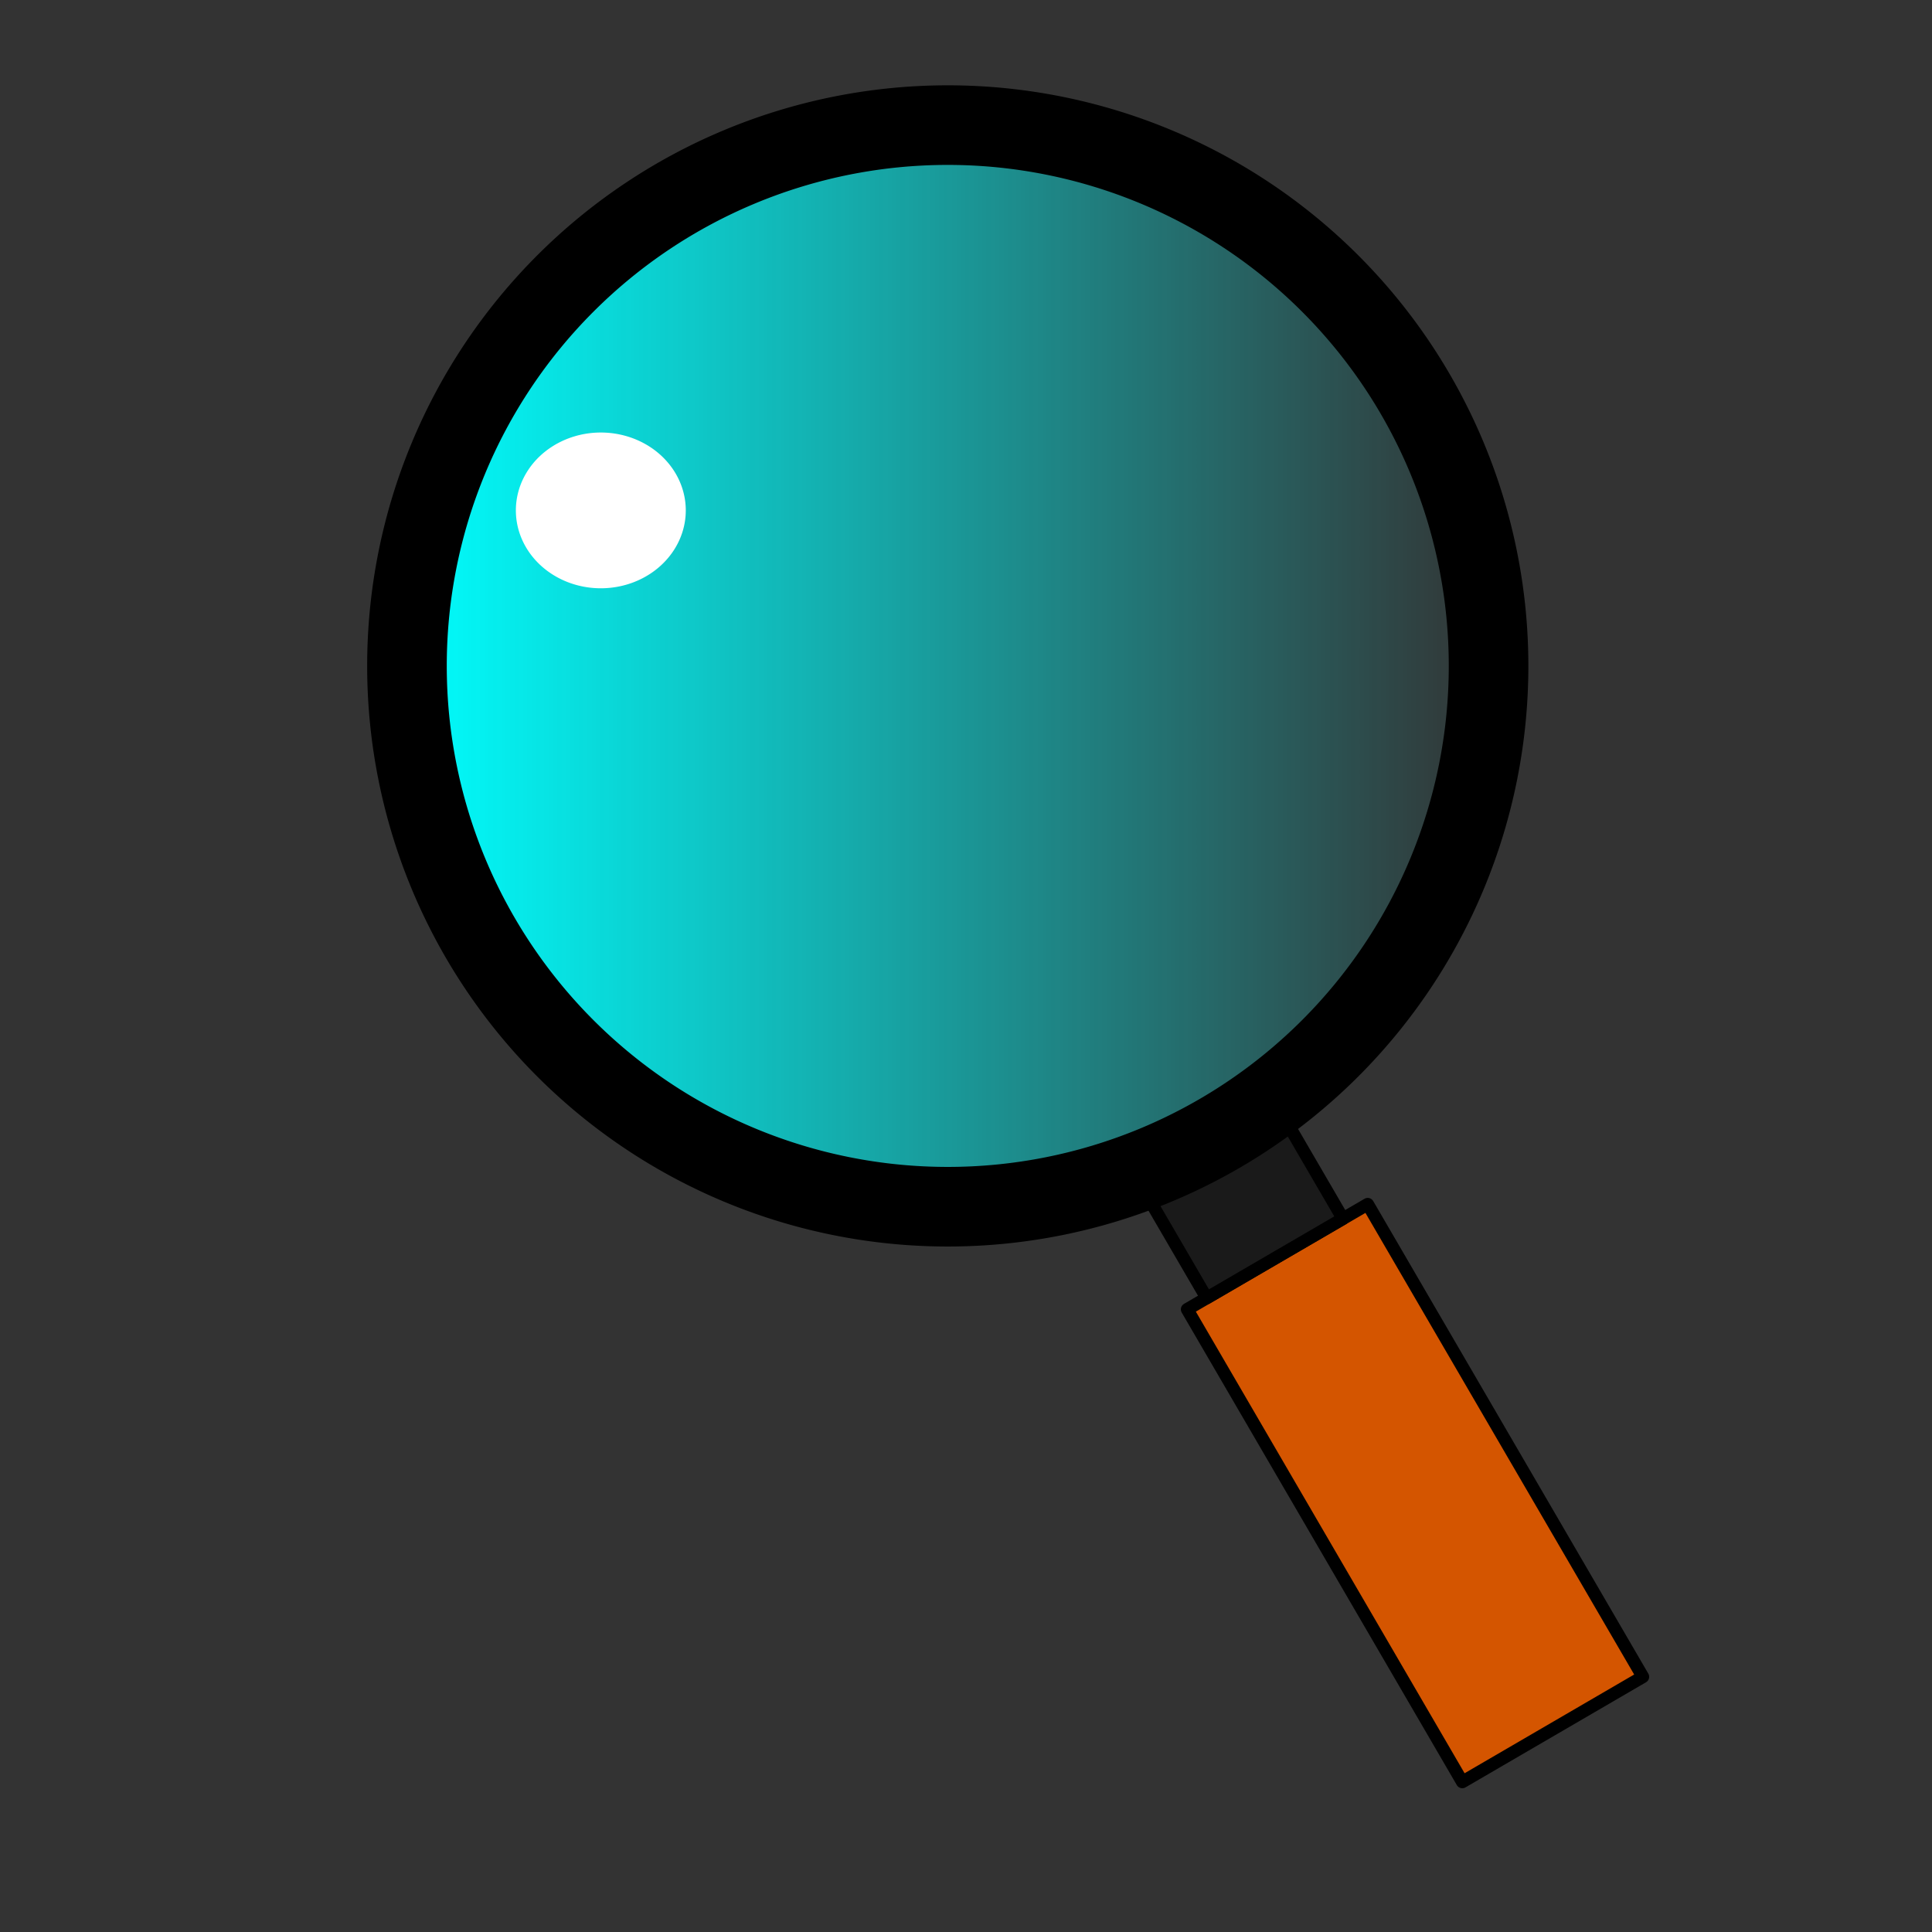 <?xml version="1.0" encoding="UTF-8" standalone="no"?>
<!-- Created with Inkscape (http://www.inkscape.org/) -->
<svg
   xmlns:dc="http://purl.org/dc/elements/1.1/"
   xmlns:cc="http://creativecommons.org/ns#"
   xmlns:rdf="http://www.w3.org/1999/02/22-rdf-syntax-ns#"
   xmlns:svg="http://www.w3.org/2000/svg"
   xmlns="http://www.w3.org/2000/svg"
   xmlns:xlink="http://www.w3.org/1999/xlink"
   xmlns:sodipodi="http://sodipodi.sourceforge.net/DTD/sodipodi-0.dtd"
   xmlns:inkscape="http://www.inkscape.org/namespaces/inkscape"
   width="32px"
   height="32px"
   id="svg2398"
   sodipodi:version="0.32"
   inkscape:version="0.46"
   sodipodi:docname="lupe.svg"
   inkscape:output_extension="org.inkscape.output.svg.inkscape">
  <rect width="100%" height="100%" fill="#333333" stroke="none"/>
  <defs
     id="defs2400">
    <linearGradient
       inkscape:collect="always"
       id="linearGradient3167">
      <stop
         style="stop-color:#00ffff;stop-opacity:1;"
         offset="0"
         id="stop3169" />
      <stop
         style="stop-color:#00ffff;stop-opacity:0;"
         offset="1"
         id="stop3171" />
    </linearGradient>
    <linearGradient
       inkscape:collect="always"
       xlink:href="#linearGradient3167"
       id="linearGradient3175"
       x1="59.504"
       y1="363.438"
       x2="599.115"
       y2="363.438"
       gradientUnits="userSpaceOnUse" />
    <inkscape:perspective
       sodipodi:type="inkscape:persp3d"
       inkscape:vp_x="0 : 16 : 1"
       inkscape:vp_y="0 : 1000 : 0"
       inkscape:vp_z="32 : 16 : 1"
       inkscape:persp3d-origin="16 : 10.666667 : 1"
       id="perspective2406" />
    <linearGradient
       inkscape:collect="always"
       xlink:href="#linearGradient3167"
       id="linearGradient2424"
       gradientUnits="userSpaceOnUse"
       x1="59.504"
       y1="363.438"
       x2="599.115"
       y2="363.438" />
  </defs>
  <sodipodi:namedview
     id="base"
     pagecolor="#ffffff"
     bordercolor="#666666"
     borderopacity="1.0"
     inkscape:pageopacity="0.0"
     inkscape:pageshadow="2"
     inkscape:zoom="14.070922"
     inkscape:cx="11.294418"
     inkscape:cy="12.789791"
     inkscape:current-layer="layer1"
     showgrid="true"
     inkscape:grid-bbox="true"
     inkscape:document-units="px"
     inkscape:window-width="1280"
     inkscape:window-height="977"
     inkscape:window-x="-4"
     inkscape:window-y="-4" />
  <g
     id="layer1"
     inkscape:label="Layer 1"
     inkscape:groupmode="layer">
    <g
       id="g2417"
       transform="matrix(3.3588468e-2,0,0,3.3588468e-2,15.885,15.096)">
      <g
         transform="matrix(0.864,-0.503,0.503,0.864,-336.559,-326.216)"
         id="g2391">
        <rect
           style="opacity:1;fill:#d45500;fill-opacity:1;fill-rule:nonzero;stroke:#000000;stroke-width:6.25;stroke-linecap:round;stroke-linejoin:round;stroke-miterlimit:4;stroke-dasharray:none;stroke-opacity:1"
           id="rect2387"
           width="103.036"
           height="269.711"
           x="125.259"
           y="677.596" />
        <rect
           style="opacity:1;fill:#1a1a1a;fill-opacity:1;fill-rule:nonzero;stroke:#000000;stroke-width:6.25;stroke-linecap:round;stroke-linejoin:round;stroke-miterlimit:4;stroke-dasharray:none;stroke-opacity:1"
           id="rect2389"
           width="77.782"
           height="69.701"
           x="136.371"
           y="607.895" />
      </g>
      <path
         transform="translate(-334.877,-484.501)"
         d="M 595.99,363.438 A 266.68,266.68 0 1 1 62.629,363.438 A 266.68,266.68 0 1 1 595.99,363.438 z"
         sodipodi:ry="266.68027"
         sodipodi:rx="266.68027"
         sodipodi:cy="363.43814"
         sodipodi:cx="329.30972"
         id="path2395"
         style="opacity:1;fill:url(#linearGradient2424);fill-opacity:1;fill-rule:nonzero;stroke:#000000;stroke-width:39.25;stroke-linecap:round;stroke-linejoin:round;stroke-miterlimit:4;stroke-dasharray:none;stroke-opacity:1"
         sodipodi:type="arc" />
      <path
         transform="matrix(0.864,0,0,0.864,-387.864,-391.321)"
         d="M 292.944,224.037 A 48.487,44.447 0 1 1 195.97,224.037 A 48.487,44.447 0 1 1 292.944,224.037 z"
         sodipodi:ry="44.446712"
         sodipodi:rx="48.487324"
         sodipodi:cy="224.03709"
         sodipodi:cx="244.45691"
         id="path3177"
         style="opacity:1;fill:#ffffff;fill-opacity:1;fill-rule:nonzero;stroke:#000000;stroke-width:0;stroke-linecap:round;stroke-linejoin:round;stroke-miterlimit:4;stroke-dasharray:none;stroke-opacity:1"
         sodipodi:type="arc" />
    </g>
  </g>
</svg>
